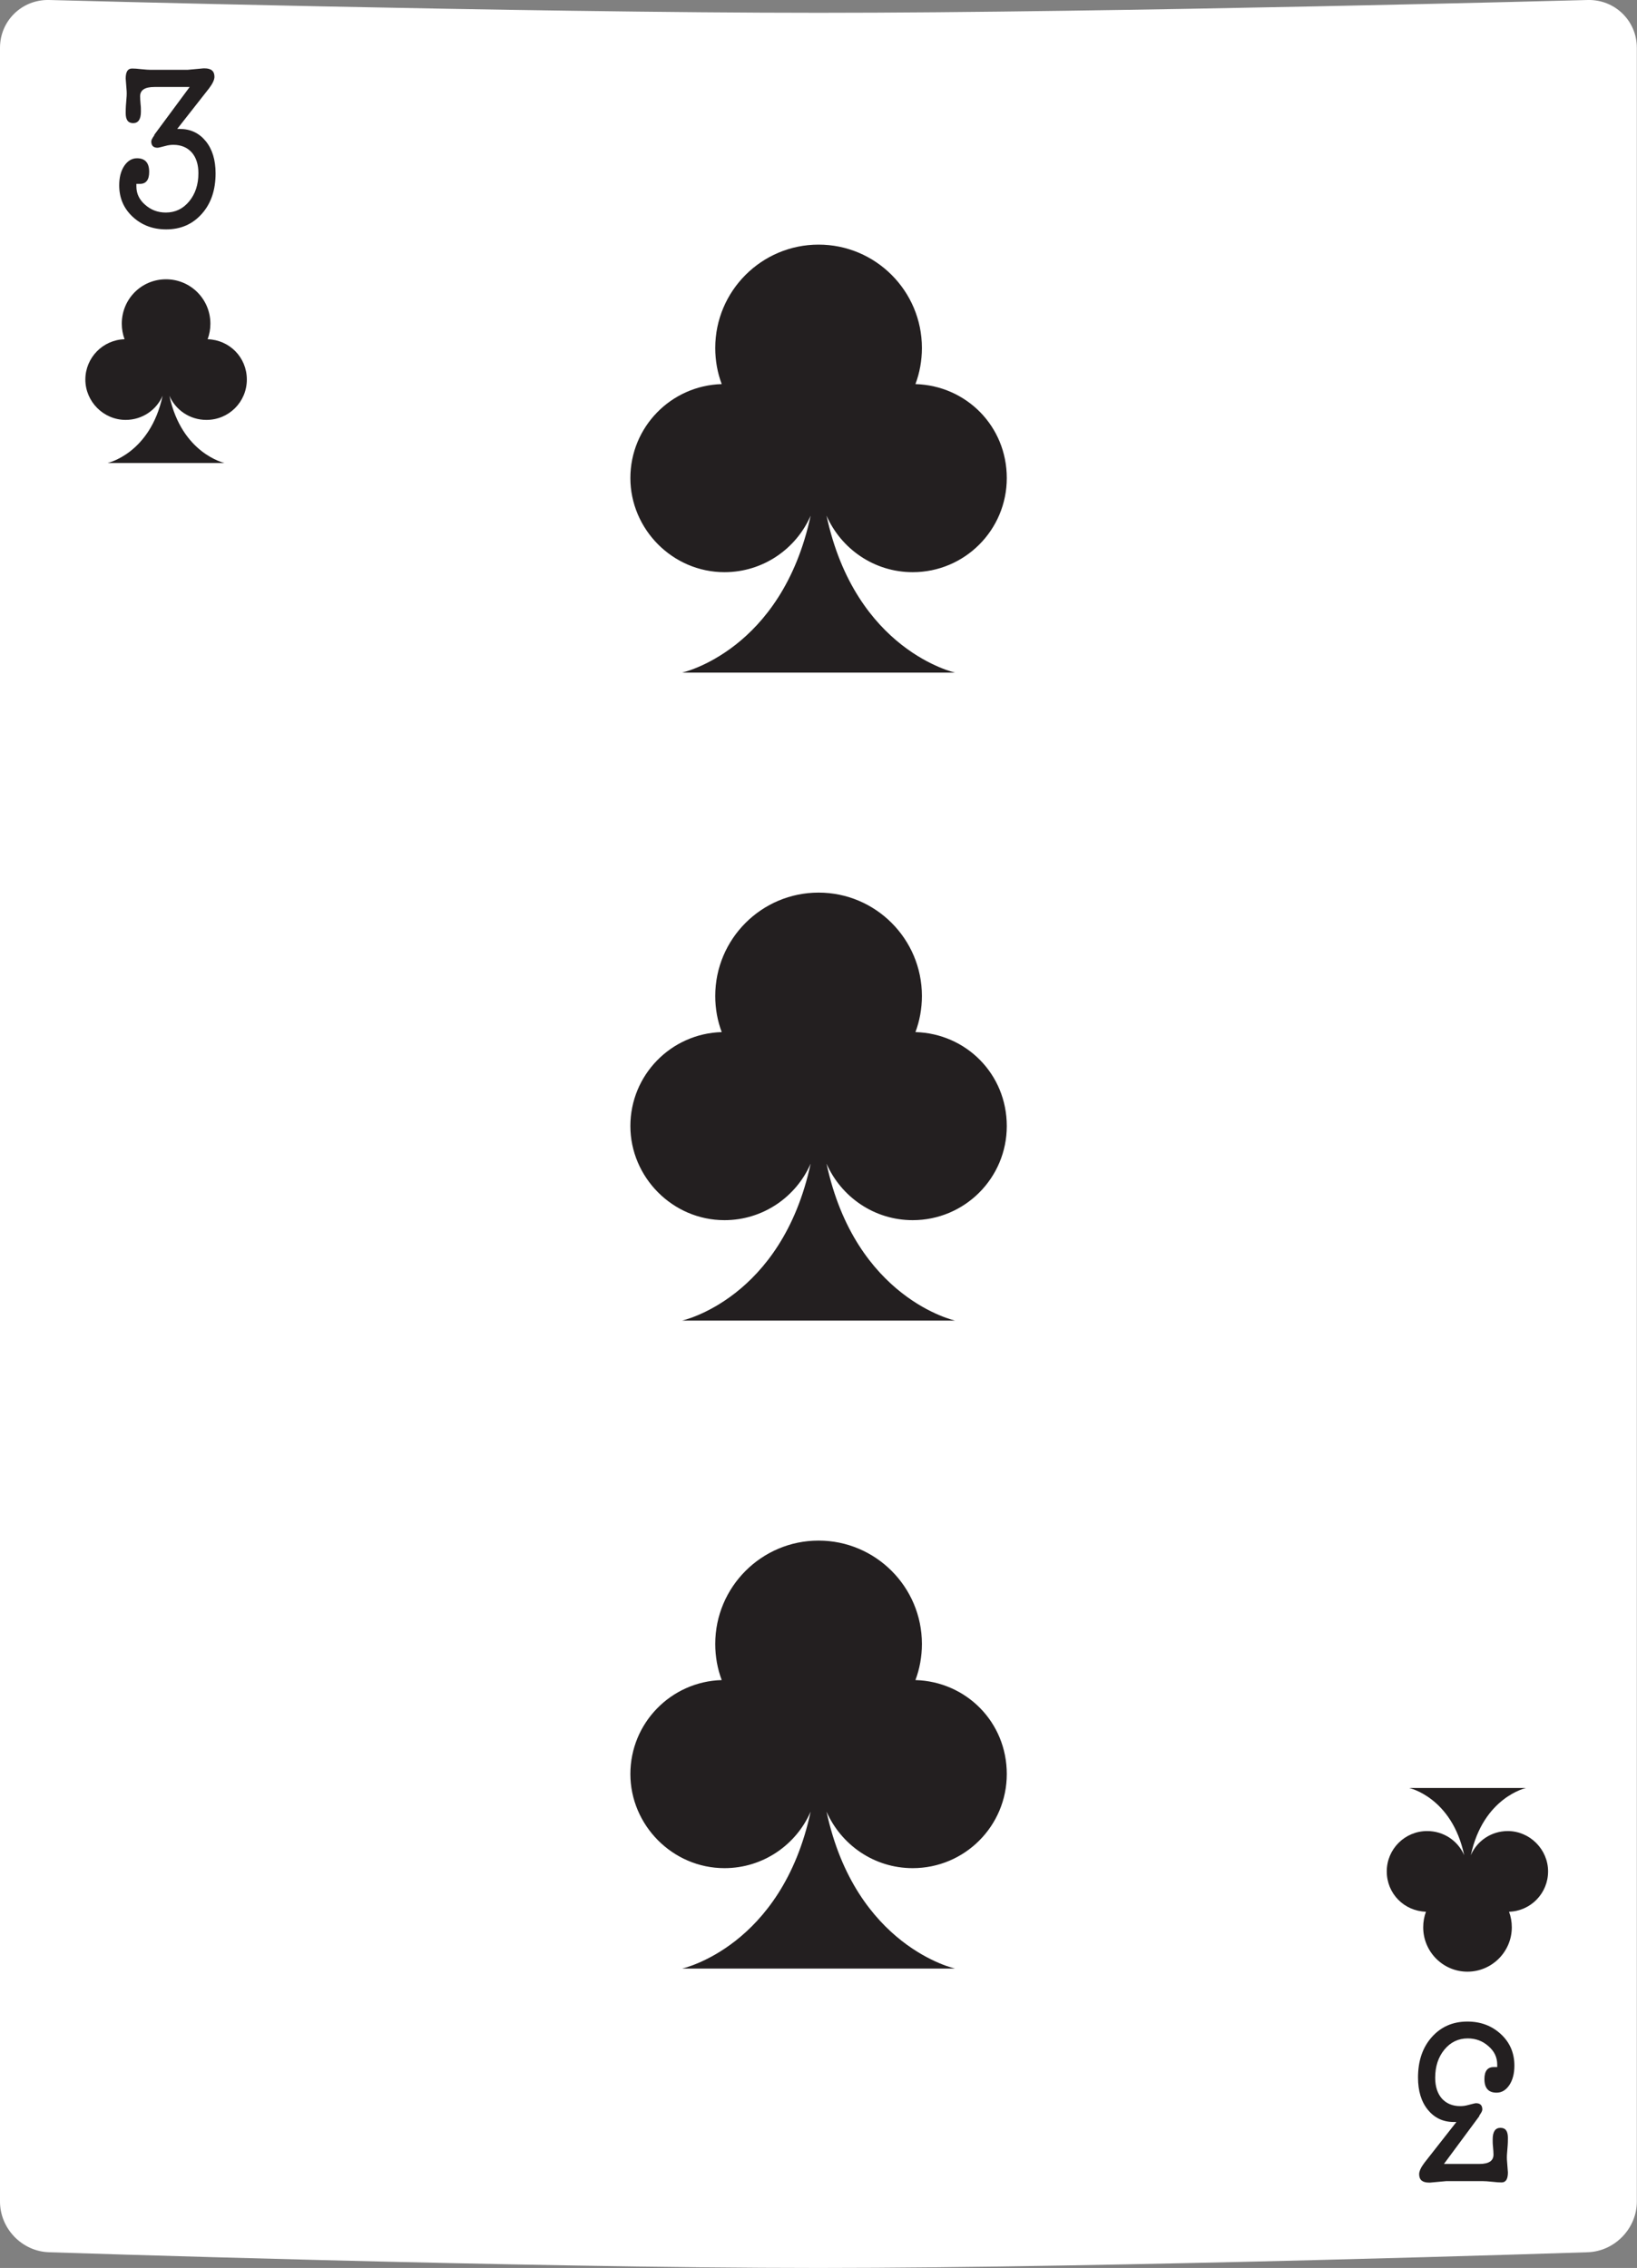 <?xml version="1.0" encoding="UTF-8"?><svg id="Layer_2" xmlns="http://www.w3.org/2000/svg" viewBox="0 0 101.07 140"><rect x="0" y="0" width="101.07" height="140" fill="#808080" stroke="none"/><defs><style>.cls-1{fill:#fff;}.cls-2{fill:#231f20;}</style></defs><g id="cards"><g><path class="cls-1" d="M98.04,0s-29.21,.79-47.5,.79S3.03,0,3.03,0C1.36-.04,0,1.28,0,2.95V135.9c0,1.67,1.36,3.08,3.03,3.13,0,0,29.21,.97,47.5,.97s47.5-.97,47.5-.97c1.67-.06,3.03-1.47,3.03-3.13V2.95c0-1.67-1.36-2.99-3.03-2.95Z"/><path class="cls-2" d="M9.52,8.33l2.19-2.96h-2.18c-.59,0-.88,.19-.88,.58,0,.1,.01,.26,.03,.49,.02,.15,.02,.3,.02,.45,0,.47-.16,.71-.48,.71s-.46-.21-.46-.62c0-.13,0-.35,.03-.67,.03-.29,.04-.52,.03-.68l-.06-.78c0-.42,.13-.62,.39-.62,.14,0,.33,.01,.57,.04,.28,.03,.47,.04,.57,.04h2.29l.98-.09h.07c.41,0,.61,.17,.61,.52,0,.18-.11,.42-.33,.71l-1.97,2.51h.16c.66,0,1.19,.25,1.6,.75,.41,.5,.61,1.17,.61,1.99,0,1.03-.28,1.86-.85,2.5-.57,.64-1.3,.96-2.2,.96-.82,0-1.51-.26-2.07-.78-.56-.52-.83-1.17-.83-1.94,0-.48,.1-.88,.31-1.2,.21-.31,.47-.47,.79-.47,.5,0,.75,.28,.75,.84,0,.49-.19,.74-.57,.74h-.22v.16c0,.44,.18,.82,.54,1.13,.36,.32,.78,.48,1.28,.48,.58,0,1.06-.23,1.44-.69,.38-.46,.57-1.04,.57-1.74,0-.54-.14-.97-.41-1.28-.28-.31-.66-.47-1.14-.47-.15,0-.32,.02-.49,.07-.27,.07-.43,.11-.48,.11-.26,0-.39-.13-.39-.39,0-.08,.06-.2,.19-.38Z"/><path class="cls-2" d="M91.34,130.62l-2.19,2.96h2.18c.59,0,.88-.19,.88-.58,0-.1-.01-.26-.03-.49-.02-.15-.02-.3-.02-.45,0-.47,.16-.71,.48-.71s.46,.21,.46,.62c0,.13,0,.35-.03,.67-.03,.29-.04,.52-.03,.68l.06,.78c0,.42-.13,.62-.39,.62-.14,0-.33-.01-.57-.04-.28-.03-.47-.04-.57-.04h-2.29l-.98,.09h-.07c-.41,0-.61-.17-.61-.52,0-.18,.11-.42,.33-.71l1.97-2.51h-.16c-.66,0-1.19-.25-1.6-.75-.41-.5-.61-1.17-.61-1.99,0-1.03,.28-1.86,.85-2.5,.57-.64,1.3-.96,2.2-.96,.82,0,1.51,.26,2.07,.78,.56,.52,.83,1.17,.83,1.94,0,.48-.1,.88-.31,1.2-.21,.31-.47,.47-.79,.47-.5,0-.75-.28-.75-.84,0-.49,.19-.74,.57-.74h.22v-.16c0-.44-.18-.82-.54-1.13-.36-.32-.78-.48-1.28-.48-.58,0-1.06,.23-1.44,.69-.38,.46-.57,1.04-.57,1.74,0,.54,.14,.97,.41,1.28,.28,.31,.66,.47,1.14,.47,.15,0,.32-.02,.49-.07,.27-.07,.43-.11,.48-.11,.26,0,.39,.13,.39,.39,0,.08-.06,.2-.19,.38Z"/><path class="cls-2" d="M56.35,75.32c3.21,0,5.81-2.6,5.81-5.81s-2.51-5.71-5.64-5.8c.26-.69,.4-1.45,.4-2.23,0-3.52-2.86-6.38-6.38-6.38s-6.38,2.86-6.38,6.38c0,.79,.14,1.54,.4,2.23-3.13,.09-5.64,2.65-5.64,5.8s2.6,5.81,5.81,5.81c2.38,0,4.43-1.44,5.32-3.49-1.79,8.35-7.94,9.69-7.94,9.69h16.86s-6.15-1.34-7.94-9.69c.9,2.05,2.94,3.49,5.32,3.49Z"/><path class="cls-2" d="M56.35,35.32c3.21,0,5.81-2.6,5.81-5.81s-2.51-5.71-5.64-5.8c.26-.69,.4-1.45,.4-2.23,0-3.52-2.86-6.38-6.38-6.38s-6.38,2.86-6.38,6.38c0,.79,.14,1.54,.4,2.23-3.13,.09-5.64,2.65-5.64,5.8s2.6,5.81,5.81,5.81c2.38,0,4.43-1.44,5.32-3.49-1.79,8.35-7.94,9.69-7.94,9.69h16.86s-6.15-1.34-7.94-9.69c.9,2.05,2.94,3.49,5.32,3.49Z"/><path class="cls-2" d="M56.35,115.32c3.21,0,5.81-2.6,5.81-5.81s-2.51-5.71-5.64-5.8c.26-.69,.4-1.45,.4-2.23,0-3.52-2.86-6.38-6.38-6.38s-6.38,2.86-6.38,6.38c0,.79,.14,1.54,.4,2.23-3.13,.09-5.64,2.65-5.64,5.8s2.6,5.81,5.81,5.81c2.38,0,4.43-1.44,5.32-3.49-1.79,8.35-7.94,9.69-7.94,9.69h16.86s-6.15-1.34-7.94-9.69c.9,2.05,2.94,3.49,5.32,3.49Z"/><path class="cls-2" d="M12.75,25.92c1.38,0,2.49-1.11,2.49-2.49s-1.08-2.45-2.42-2.49c.11-.3,.17-.62,.17-.96,0-1.51-1.22-2.74-2.74-2.74s-2.73,1.22-2.73,2.74c0,.34,.06,.66,.17,.96-1.34,.04-2.42,1.14-2.42,2.49s1.11,2.49,2.49,2.49c1.02,0,1.9-.61,2.28-1.49-.77,3.58-3.4,4.15-3.4,4.15h7.22s-2.64-.58-3.4-4.15c.38,.88,1.26,1.49,2.28,1.49Z"/><path class="cls-2" d="M88.11,113.03c-1.37,0-2.49,1.11-2.49,2.49s1.08,2.45,2.42,2.49c-.11,.3-.17,.62-.17,.96,0,1.51,1.22,2.74,2.73,2.74s2.74-1.23,2.74-2.74c0-.34-.06-.66-.17-.96,1.34-.04,2.41-1.14,2.41-2.49s-1.12-2.49-2.49-2.49c-1.02,0-1.9,.61-2.28,1.49,.77-3.58,3.41-4.15,3.41-4.15h-7.22s2.64,.57,3.4,4.15c-.38-.88-1.26-1.49-2.28-1.49Z"/></g></g></svg>